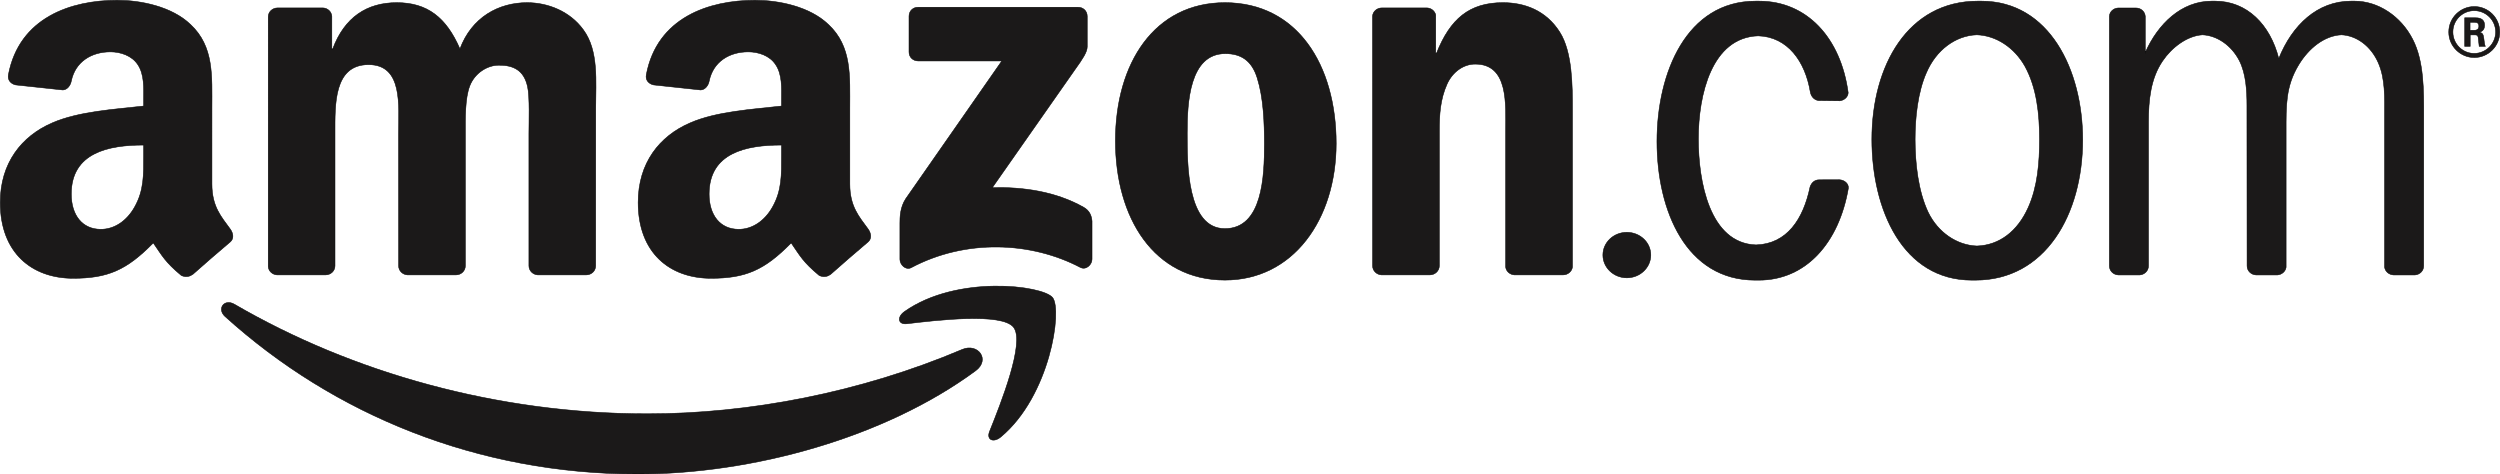 <?xml version="1.0" encoding="utf-8"?>
<!-- Generator: Adobe Illustrator 16.0.0, SVG Export Plug-In . SVG Version: 6.00 Build 0)  -->
<!DOCTYPE svg PUBLIC "-//W3C//DTD SVG 1.1//EN" "http://www.w3.org/Graphics/SVG/1.1/DTD/svg11.dtd">
<svg version="1.1" id="Layer_1" xmlns="http://www.w3.org/2000/svg" xmlns:xlink="http://www.w3.org/1999/xlink" x="0px" y="0px"
	 width="5012.2px" height="950.881px" viewBox="36.562 36.56 5012.2 950.881" enable-background="new 36.562 36.56 5012.2 950.881"
	 xml:space="preserve">
<g>
	<g id="icomoon-ignore">
	</g>
	<path fill="#1B1919" stroke="#000000" stroke-miterlimit="10" d="M1992.531,779.896
		c-183.171,135.011-448.666,207.045-677.252,207.045c-320.517,0-609.062-118.549-827.356-315.715
		c-17.149-15.504-1.784-36.634,18.797-24.56c235.584,137.07,526.874,219.531,827.77,219.531
		c202.929,0,426.164-41.985,631.425-129.112c31.009-13.172,56.941,20.307,26.618,42.808L1992.531,779.896L1992.531,779.896z"/>
	<path fill="#1B1919" stroke="#000000" stroke-miterlimit="10" d="M2068.681,692.77c-23.325-29.909-154.769-14.132-213.768-7.135
		c-17.976,2.195-20.718-13.444-4.528-24.697c104.689-73.68,276.473-52.411,296.504-27.716
		c20.032,24.834-5.214,197.029-103.591,279.216c-15.093,12.623-29.499,5.9-22.776-10.839
		C2042.611,846.442,2092.145,722.819,2068.681,692.77L2068.681,692.77z"/>
	<path fill="#1B1919" stroke="#000000" stroke-miterlimit="10" d="M1859.029,140.787V69.165c0-10.839,8.23-18.111,18.109-18.111
		h320.652c10.291,0,18.521,7.409,18.521,18.111v61.331c-0.137,10.29-8.779,23.737-24.146,45.004L2026.01,412.73
		c61.743-1.511,126.916,7.684,182.897,39.239c12.623,7.137,16.053,17.562,17.014,27.854v76.424
		c0,10.428-11.524,22.639-23.601,16.328c-98.651-51.729-229.685-57.354-338.764,0.549c-11.113,6.037-22.774-6.037-22.774-16.465
		v-72.582c0-11.663,0.137-31.56,11.8-49.257l192.501-276.062h-167.529c-10.29,0-18.521-7.272-18.521-17.974L1859.029,140.787
		L1859.029,140.787z"/>
	<path fill="#1B1919" stroke="#000000" stroke-miterlimit="10" d="M689.342,587.669h-97.554c-9.33-0.686-16.739-7.684-17.425-16.602
		V70.4c0-10.016,8.37-17.974,18.797-17.974h90.968c9.467,0.411,17.014,7.684,17.7,16.739v65.448h1.784
		c23.735-63.252,68.329-92.752,128.425-92.752c61.057,0,99.2,29.499,126.642,92.752c23.602-63.252,77.247-92.752,134.737-92.752
		c40.888,0,85.617,16.876,112.921,54.745c30.871,42.122,24.562,103.317,24.562,156.964l-0.139,315.987
		c0,10.018-8.369,18.111-18.797,18.111h-97.417c-9.741-0.686-17.562-8.507-17.562-18.111V304.199c0-21.13,1.921-73.817-2.744-93.849
		c-7.272-33.616-29.088-43.083-57.354-43.083c-23.6,0-48.297,15.779-58.312,41.025c-10.018,25.246-9.056,67.506-9.056,95.907
		v265.356c0,10.018-8.37,18.111-18.799,18.111h-97.417c-9.879-0.686-17.562-8.507-17.562-18.111l-0.137-265.356
		c0-55.843,9.191-138.03-60.099-138.03c-70.112,0-67.369,80.129-67.369,138.03v265.356
		C708.14,579.573,699.77,587.668,689.342,587.669L689.342,587.669z"/>
	<path fill="#1B1919" stroke="#000000" stroke-miterlimit="10" d="M2492.375,41.861c144.752,0,223.098,124.309,223.098,282.373
		c0,152.711-86.576,273.862-223.098,273.862c-142.146,0-219.531-124.309-219.531-279.216
		C2272.844,163.013,2351.189,41.86,2492.375,41.861L2492.375,41.861z M2493.198,144.08c-71.896,0-76.425,97.965-76.425,159.023
		c0,61.194-0.959,191.815,75.602,191.815c75.602,0,79.168-105.375,79.168-169.587c0-42.26-1.785-92.752-14.545-132.816
		C2546.022,157.665,2524.208,144.081,2493.198,144.08L2493.198,144.08z"/>
	<path fill="#1B1919" stroke="#000000" stroke-miterlimit="10" d="M2903.172,587.669h-97.143
		c-9.742-0.686-17.562-8.507-17.562-18.111l-0.137-500.804c0.822-9.193,8.918-16.328,18.797-16.328h90.418
		c8.508,0.411,15.504,6.174,17.426,13.995v76.561h1.783c27.305-68.466,65.586-101.121,132.953-101.121
		c43.77,0,86.441,15.779,113.883,58.999c25.521,40.064,25.521,107.433,25.521,155.867v315.164
		c-1.1,8.781-9.193,15.779-18.799,15.779h-97.828c-8.918-0.686-16.326-7.271-17.287-15.779V299.947
		c0-54.745,6.311-134.874-61.059-134.874c-23.736,0-45.553,15.916-56.391,40.064c-13.723,30.597-15.504,61.057-15.504,94.81v269.611
		C2922.108,579.574,2913.6,587.669,2903.172,587.669L2903.172,587.669z"/>
	<path fill="#1B1919" stroke="#000000" stroke-miterlimit="10" d="M3250.168,547.88c0-25.246,21.541-45.553,48.021-45.553
		s48.021,20.307,48.021,45.553c0,25.109-21.541,45.69-48.021,45.69S3250.168,572.989,3250.168,547.88z"/>
	<path fill="#1B1919" stroke="#000000" stroke-miterlimit="10" d="M4283.745,587.807c-10.152-0.412-18.109-8.23-18.109-18.109
		V69.029c0.549-8.919,8.096-15.916,17.424-16.465h35.812c9.879,0,17.836,7.135,18.66,16.465v72.994
		c25.521-57.901,72.994-103.179,132.953-103.179h7.271c63.664,0,110.178,46.925,127.465,115.116
		c27.029-67.368,77.795-115.116,144.752-115.116h7.41c47.336,0,92.889,30.46,116.486,76.836
		c22.777,44.318,21.953,103.317,21.953,152.848l-0.137,301.169c0.137,9.604-7.686,17.425-17.424,18.109h-42.811
		c-9.33-0.41-16.877-6.997-18.109-15.642V268.528c0-35.811,1.783-73.817-12.76-106.472c-14.818-33.341-43.223-54.197-73.682-55.706
		c-34.025,1.646-65.311,26.481-85.617,59.959c-26.346,43.22-25.383,82.187-25.383,132.679v273.453
		c-1.234,8.23-8.508,14.681-17.426,15.365h-42.533c-10.152-0.41-18.248-8.23-18.248-18.109l-0.273-321.201
		c0-29.499-1.783-64.213-15.367-90.694c-15.779-30.185-44.043-49.943-73.682-51.452c-30.732,1.784-61.742,25.246-80.129,52.55
		c-23.734,34.85-28.266,77.933-28.266,122.251v288.546c0,9.604-7.82,17.425-17.562,18.109H4283.745L4283.745,587.807z"/>
	<path fill="#1B1919" stroke="#000000" stroke-miterlimit="10" d="M3989.85,598.234c-138.441,0-200.459-141.188-200.459-282.371
		c0-148.458,72.855-277.021,212.26-277.021h7.408c135.561,0,203.064,136.932,203.064,278.118
		c0,149.555-74.777,281.274-215.002,281.274H3989.85L3989.85,598.234z M4000.002,529.768c45.553-1.509,81.5-29.772,102.768-76.836
		c19.072-42.26,22.775-90.692,22.775-137.068c0-50.492-5.486-103.179-29.225-146.4c-21.268-37.732-57.766-61.743-96.455-63.115
		c-43.084,1.509-81.641,30.734-100.984,75.738c-17.426,38.967-22.775,90.694-22.775,133.777c0,48.434,6.311,104.414,26.344,146.537
		C3921.932,502.326,3959.389,528.258,4000.002,529.768L4000.002,529.768z"/>
	<path fill="#1B1919" stroke="#000000" stroke-miterlimit="10" d="M3557.237,527.573c62.154-1.921,94.809-51.729,108.256-116.214
		c2.744-8.097,8.918-14.271,17.975-14.271l41.023-0.137c9.742,0.411,18.66,7.821,17.838,16.877
		c-18.936,109.902-85.205,184.406-179.604,184.406h-7.41c-137.48,0-196.754-138.03-196.754-278.118
		c0-138.99,60.098-281.274,197.578-281.274h7.408c95.496,0,163.551,73.543,178.369,183.445c0,8.232-7.686,15.367-16.74,16.328
		l-42.943-0.549c-9.059-1.235-14.957-8.918-16.328-17.562c-10.291-61.331-45.553-110.177-104.277-112.098
		c-93.438,3.019-120.057,117.998-120.057,206.496C3441.571,400.109,3463.797,524.556,3557.237,527.573L3557.237,527.573z"/>
	<path fill="#1B1919" stroke="#000000" stroke-miterlimit="10" d="M1603.413,348.518v-21.13c-70.661,0-145.165,15.095-145.165,98.24
		c0,42.122,21.953,70.662,59.41,70.662c27.304,0,52.001-16.876,67.506-44.318C1604.373,418.219,1603.412,386.524,1603.413,348.518
		L1603.413,348.518z M1701.79,586.297c-6.449,5.763-15.779,6.174-23.051,2.333c-32.381-26.892-38.281-39.378-55.98-65.036
		c-53.511,54.608-91.517,70.938-160.806,70.938c-82.188,0-145.988-50.629-145.988-152.025c0-79.168,42.809-133.091,104.003-159.434
		c52.962-23.325,126.916-27.441,183.445-33.89v-12.623c0-23.188,1.784-50.629-11.937-70.661
		c-11.802-17.974-34.576-25.383-54.745-25.383c-37.185,0-70.25,19.072-78.347,58.587c-1.646,8.781-8.095,17.425-17.014,17.837
		l-94.535-10.153c-7.958-1.784-16.876-8.232-14.544-20.444C1353.972,71.636,1457.7,37.06,1550.452,37.06
		c47.474,0,109.491,12.623,146.948,48.571c47.473,44.318,42.944,103.454,42.944,167.804V405.46c0,45.69,18.936,65.722,36.771,90.419
		c6.174,8.781,7.546,19.346-0.412,25.932c-19.896,16.604-55.294,47.476-74.777,64.764L1701.79,586.297L1701.79,586.297z"/>
	<path fill="#1B1919" stroke="#000000" stroke-miterlimit="10" d="M324.51,348.518v-21.13c-70.524,0-145.027,15.095-145.027,98.24
		c0,42.122,21.816,70.662,59.273,70.662c27.441,0,52.001-16.876,67.506-44.318C325.471,418.219,324.51,386.524,324.51,348.518
		L324.51,348.518z M422.887,586.297c-6.449,5.763-15.777,6.174-23.051,2.333c-32.381-26.892-38.143-39.378-55.98-65.036
		c-53.511,54.608-91.38,70.938-160.806,70.938c-82.05,0-145.988-50.629-145.988-152.025c0-79.168,42.946-133.091,104.003-159.434
		c52.962-23.325,126.916-27.441,183.445-33.89v-12.623c0-23.188,1.784-50.629-11.8-70.661
		c-11.937-17.974-34.713-25.383-54.746-25.383c-37.183,0-70.387,19.072-78.482,58.587c-1.647,8.781-8.095,17.425-16.876,17.837
		l-94.673-10.153c-7.958-1.784-16.739-8.232-14.544-20.444C75.205,71.636,178.796,37.06,271.548,37.06
		c47.473,0,109.491,12.623,146.948,48.571c47.474,44.318,42.946,103.454,42.946,167.804V405.46c0,45.69,18.935,65.722,36.771,90.419
		c6.312,8.781,7.685,19.346-0.272,25.932c-19.896,16.604-55.296,47.476-74.778,64.764L422.887,586.297L422.887,586.297z"/>
	<path fill="#1B1919" stroke="#000000" stroke-miterlimit="10" d="M4997.083,57.915c23.463,0,42.947,18.935,42.947,42.809
		c0,23.325-19.209,42.946-42.947,42.946c-23.6,0-42.807-19.209-42.807-42.946C4954.276,76.576,4973.758,57.915,4997.083,57.915z
		 M4997.221,49.682c-27.441,0-51.18,22.227-51.18,51.178c0,28.402,23.326,51.041,51.18,51.041c27.99,0,51.041-22.913,51.041-51.041
		C5048.262,71.909,5024.799,49.682,4997.221,49.682z M4978.012,129.536h10.977v-23.051h10.152c3.979,0,5.078,1.647,5.9,4.939
		c0,0.823,1.92,15.367,2.059,18.111h12.211c-1.51-2.744-2.334-10.565-2.881-15.23c-1.1-7.272-1.646-12.349-9.467-12.897
		c3.979-1.372,10.838-3.567,10.838-14.132c0-15.093-13.309-15.093-20.168-15.093h-19.621V129.536L4978.012,129.536z
		 M4988.713,81.377h9.193c3.018,0,8.506,0,8.506,7.821c0,3.019-1.371,8.095-8.781,8.095h-8.918V81.377L4988.713,81.377z"/>
</g>
</svg>
